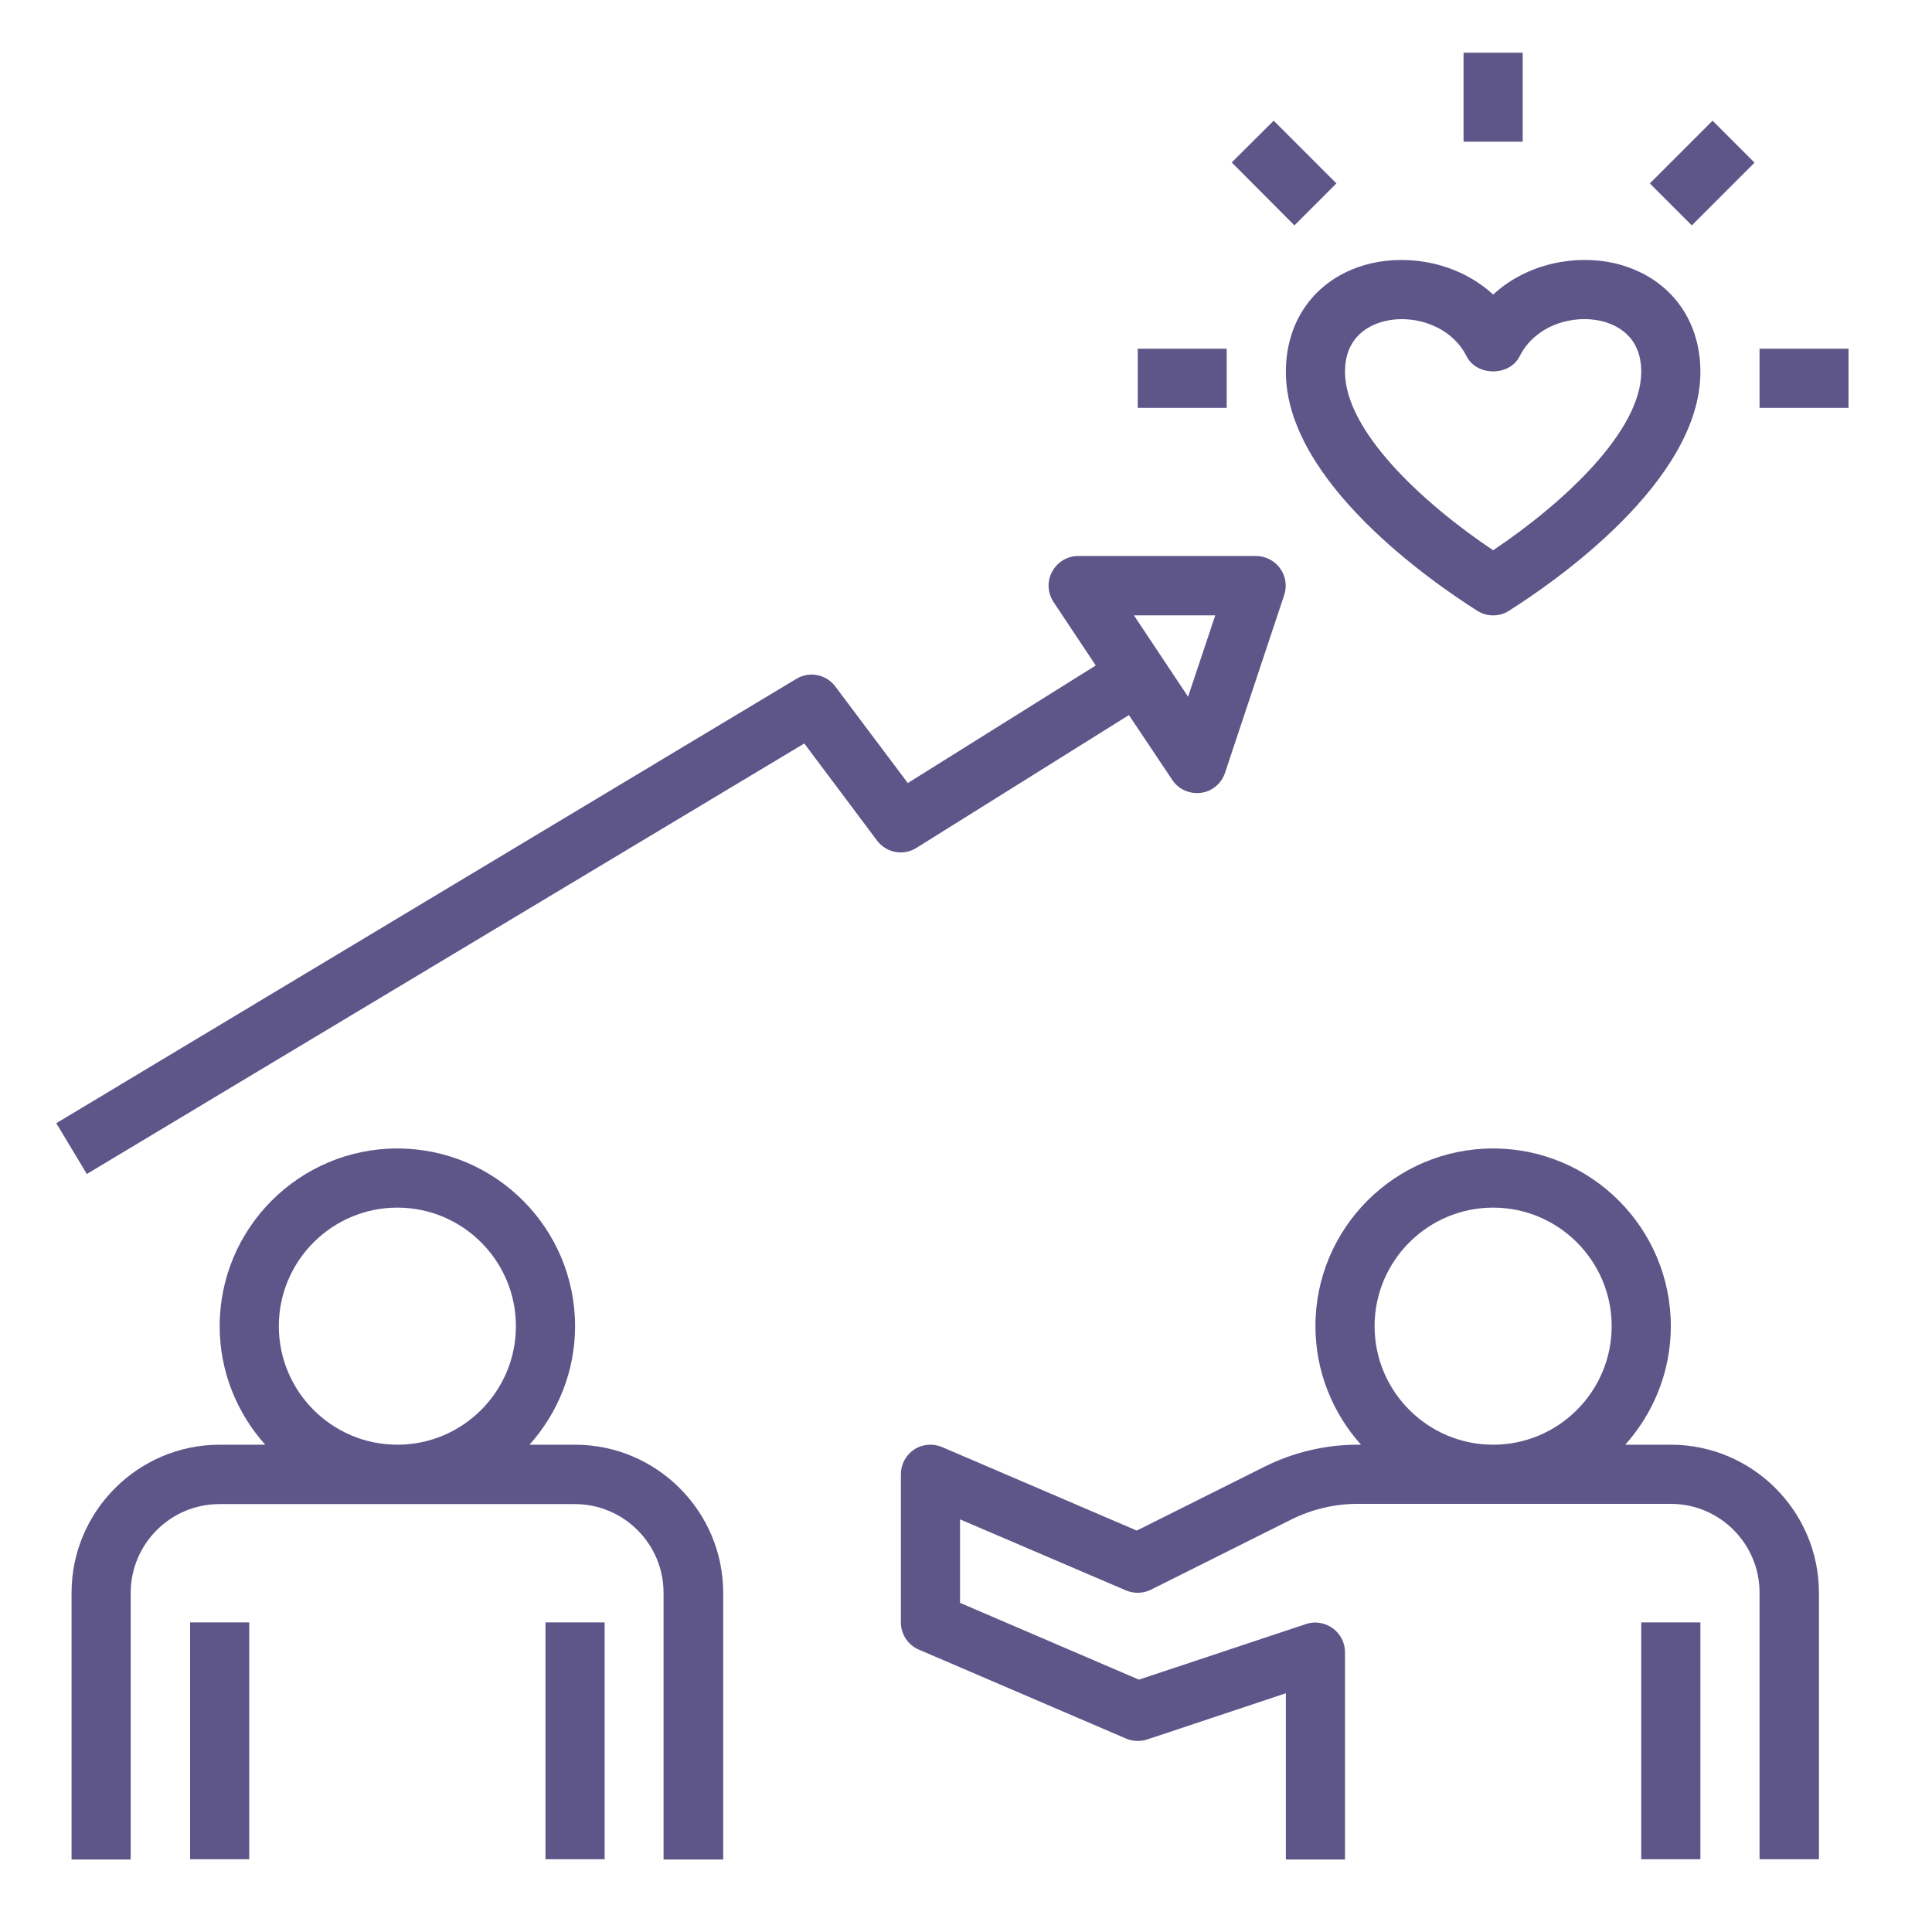 <?xml version="1.0" encoding="utf-8"?>
<!-- Generator: Adobe Illustrator 22.0.1, SVG Export Plug-In . SVG Version: 6.00 Build 0)  -->
<svg version="1.1" id="Capa_1" xmlns="http://www.w3.org/2000/svg" xmlns:xlink="http://www.w3.org/1999/xlink" x="0px" y="0px"
	 viewBox="0 0 810 810" style="enable-background:new 0 0 810 810;" xml:space="preserve">
<style type="text/css">
	.st0{fill:#5E5689;}
</style>
<path class="st0" d="M619.4,256.1c2,1.3,4.3,1.9,6.6,1.9c2.3,0,4.6-0.6,6.6-1.9c18.8-11.9,80.3-54.2,80.3-100.2
	c0-22.8-13.7-40.2-35.8-45.5c-16.4-3.8-36.8-0.1-51.1,13.1c-14.3-13.2-34.7-16.9-51.1-13.1c-22.1,5.2-35.8,22.7-35.8,45.5
	C539.1,201.9,600.6,244.2,619.4,256.1z M580.7,134.6c2.2-0.5,4.6-0.8,7-0.8c10.3,0,21.8,4.9,27.2,15.6c4.2,8.4,18,8.4,22.2,0
	c6.7-13.3,22.6-17.6,34.3-14.8c6.2,1.5,16.7,6.2,16.7,21.3c0,24.6-32.1,54.7-62.1,74.8c-30-20.1-62.1-50.2-62.1-74.8
	C563.9,140.9,574.4,136.1,580.7,134.6z"/>
<path class="st0" d="M613.6,22.1h24.8v37.3h-24.8V22.1z"/>
<path class="st0" d="M737.8,146.2H775v24.8h-37.3V146.2z"/>
<path class="st0" d="M477,146.2h37.3v24.8H477V146.2z"/>
<path class="st0" d="M516.4,68.1L534,50.6l26.3,26.3l-17.6,17.6L516.4,68.1z"/>
<path class="st0" d="M691.7,76.9l26.3-26.3l17.6,17.6l-26.3,26.3L691.7,76.9z"/>
<path class="st0" d="M36.4,492.2l300.8-180.5l30.5,40.7c3.9,5.2,11.1,6.5,16.5,3.1l89.1-55.7l18.2,27.2c2.3,3.5,6.2,5.5,10.3,5.5
	c0.5,0,1.1,0,1.7-0.1c4.7-0.6,8.6-3.9,10.1-8.4l24.8-74.5c1.3-3.8,0.6-8-1.7-11.2c-2.3-3.2-6.1-5.2-10.1-5.2h-74.5
	c-4.6,0-8.8,2.5-11,6.6c-2.2,4-1.9,8.9,0.6,12.7l17.7,26.6l-78.8,49.3l-30.4-40.5c-3.8-5.1-10.9-6.5-16.3-3.2L23.6,470.9L36.4,492.2
	z M509.5,258l-11.4,34.1L475.4,258H509.5z"/>
<path class="st0" d="M303.2,779.5V667.8c0-34.2-27.9-62.1-62.1-62.1H222c11.8-13.2,19.1-30.6,19.1-49.7c0-41.1-33.4-74.5-74.5-74.5
	S92.1,514.9,92.1,556c0,19.1,7.3,36.5,19.1,49.7H92.1c-34.2,0-62.1,27.9-62.1,62.1v111.8h24.8V667.8c0-20.5,16.7-37.2,37.2-37.2h149
	c20.5,0,37.2,16.7,37.2,37.2v111.8H303.2z M116.9,556c0-27.4,22.3-49.7,49.7-49.7c27.4,0,49.7,22.3,49.7,49.7
	c0,27.4-22.3,49.7-49.7,49.7C139.2,605.7,116.9,583.4,116.9,556z"/>
<path class="st0" d="M228.7,680.2h24.8v99.3h-24.8V680.2z"/>
<path class="st0" d="M79.7,680.2h24.8v99.3H79.7V680.2z"/>
<path class="st0" d="M688.1,680.2h24.8v99.3h-24.8V680.2z"/>
<path class="st0" d="M762.6,779.5V667.8c0-34.2-27.9-62.1-62.1-62.1h-19.1c11.8-13.2,19.1-30.6,19.1-49.7
	c0-41.1-33.4-74.5-74.5-74.5c-41.1,0-74.5,33.4-74.5,74.5c0,19.1,7.3,36.5,19.1,49.7h-1.5c-13.4,0-26.9,3.2-38.9,9.2l-53.6,26.8
	l-81.6-35c-3.8-1.6-8.2-1.3-11.7,1c-3.5,2.3-5.6,6.2-5.6,10.4v62.1c0,5,3,9.5,7.5,11.4l86.9,37.3c2.8,1.2,5.9,1.3,8.8,0.4l58.2-19.4
	v69.7h24.8v-86.9c0-4-1.9-7.7-5.2-10.1c-3.3-2.3-7.4-3-11.2-1.7l-70,23.3L402.5,672V637l69.6,29.8c3.4,1.4,7.2,1.3,10.4-0.3
	l58.8-29.4c8.6-4.3,18.2-6.6,27.8-6.6h131.4c20.5,0,37.2,16.7,37.2,37.2v111.8H762.6z M576.3,556c0-27.4,22.3-49.7,49.7-49.7
	c27.4,0,49.7,22.3,49.7,49.7c0,27.4-22.3,49.7-49.7,49.7C598.6,605.7,576.3,583.4,576.3,556z"/>
</svg>

